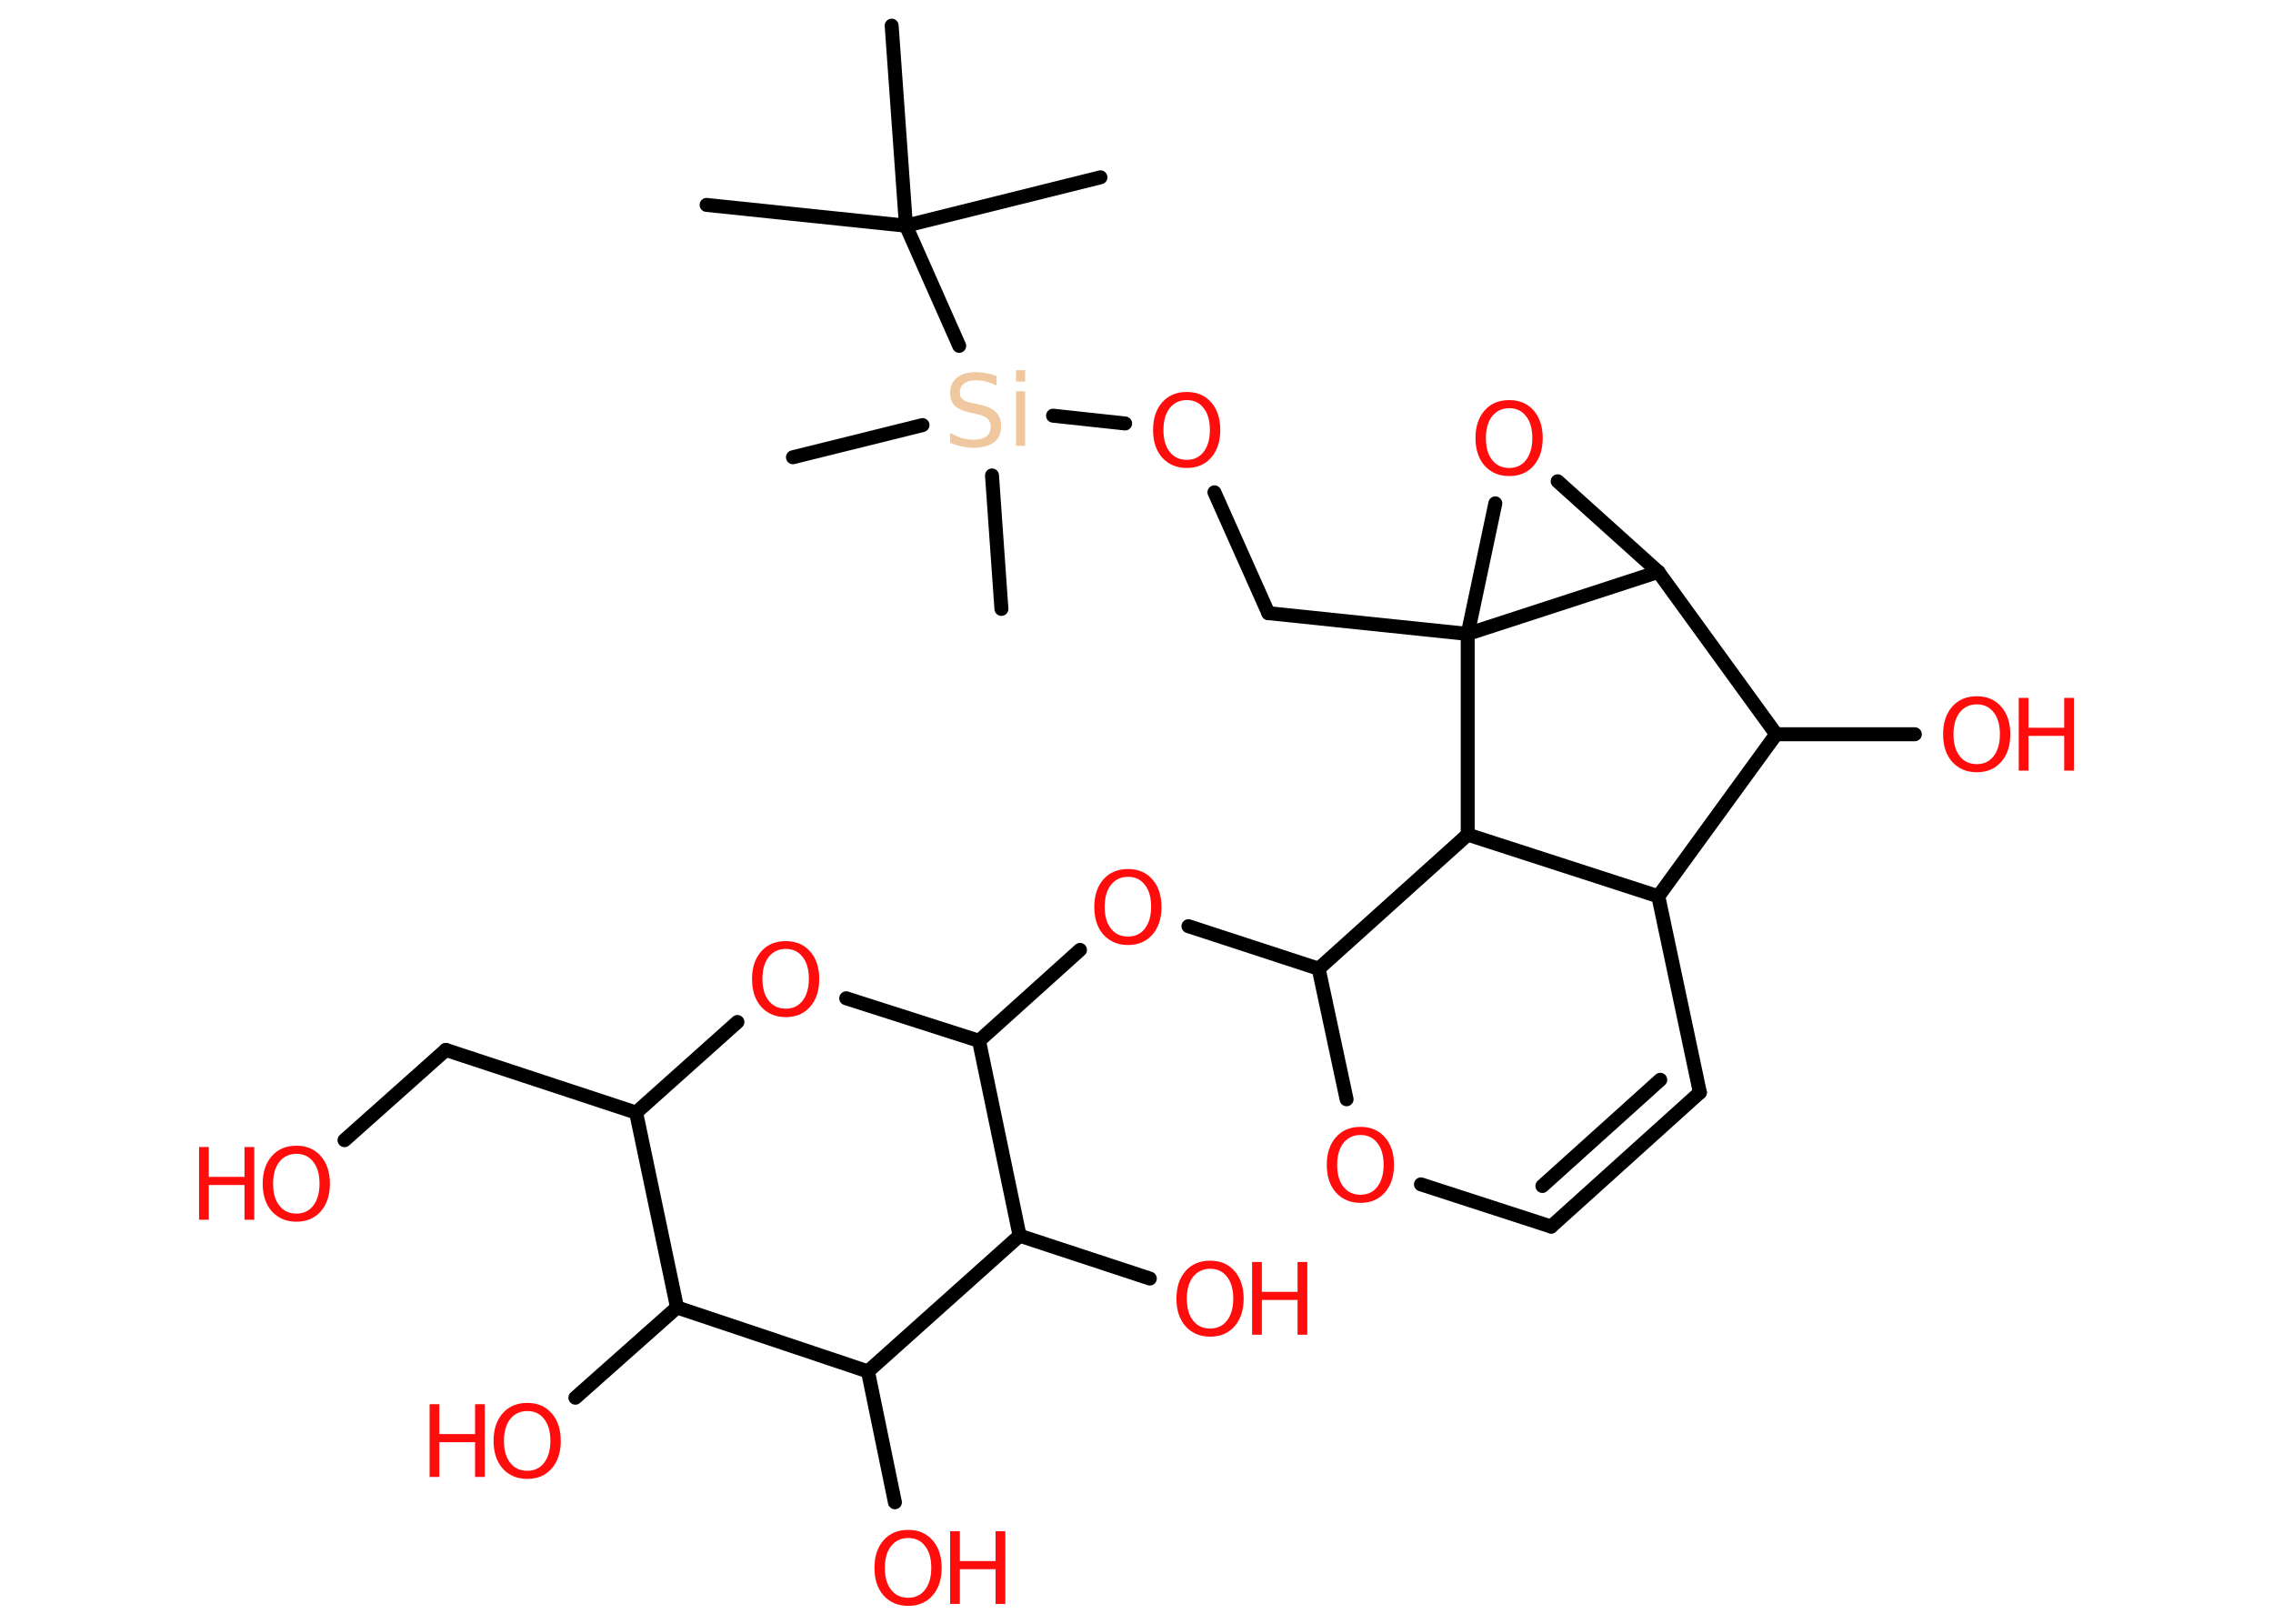 <?xml version='1.0' encoding='UTF-8'?>
<!DOCTYPE svg PUBLIC "-//W3C//DTD SVG 1.1//EN" "http://www.w3.org/Graphics/SVG/1.1/DTD/svg11.dtd">
<svg version='1.2' xmlns='http://www.w3.org/2000/svg' xmlns:xlink='http://www.w3.org/1999/xlink' width='70.0mm' height='50.0mm' viewBox='0 0 70.0 50.0'>
  <desc>Generated by the Chemistry Development Kit (http://github.com/cdk)</desc>
  <g stroke-linecap='round' stroke-linejoin='round' stroke='#000000' stroke-width='.43' fill='#FF0D0D'>
    <rect x='.0' y='.0' width='70.0' height='50.0' fill='#FFFFFF' stroke='none'/>
    <g id='mol1' class='mol'>
      <line id='mol1bnd1' class='bond' x1='21.76' y1='6.31' x2='27.9' y2='6.95'/>
      <line id='mol1bnd2' class='bond' x1='27.9' y1='6.95' x2='33.89' y2='5.46'/>
      <line id='mol1bnd3' class='bond' x1='27.9' y1='6.95' x2='27.46' y2='.79'/>
      <line id='mol1bnd4' class='bond' x1='27.9' y1='6.95' x2='29.54' y2='10.65'/>
      <line id='mol1bnd5' class='bond' x1='28.41' y1='13.09' x2='24.42' y2='14.08'/>
      <line id='mol1bnd6' class='bond' x1='30.55' y1='14.64' x2='30.84' y2='18.75'/>
      <line id='mol1bnd7' class='bond' x1='32.43' y1='12.8' x2='34.65' y2='13.04'/>
      <line id='mol1bnd8' class='bond' x1='37.4' y1='15.16' x2='39.06' y2='18.88'/>
      <line id='mol1bnd9' class='bond' x1='39.06' y1='18.88' x2='45.2' y2='19.52'/>
      <line id='mol1bnd10' class='bond' x1='45.2' y1='19.52' x2='46.05' y2='15.5'/>
      <line id='mol1bnd11' class='bond' x1='47.97' y1='14.82' x2='51.07' y2='17.61'/>
      <line id='mol1bnd12' class='bond' x1='45.2' y1='19.52' x2='51.07' y2='17.61'/>
      <line id='mol1bnd13' class='bond' x1='51.07' y1='17.61' x2='54.7' y2='22.61'/>
      <line id='mol1bnd14' class='bond' x1='54.7' y1='22.61' x2='58.97' y2='22.61'/>
      <line id='mol1bnd15' class='bond' x1='54.7' y1='22.61' x2='51.07' y2='27.6'/>
      <line id='mol1bnd16' class='bond' x1='51.07' y1='27.6' x2='52.35' y2='33.64'/>
      <g id='mol1bnd17' class='bond'>
        <line x1='47.77' y1='37.77' x2='52.35' y2='33.64'/>
        <line x1='47.5' y1='36.52' x2='51.13' y2='33.25'/>
      </g>
      <line id='mol1bnd18' class='bond' x1='47.77' y1='37.77' x2='43.76' y2='36.47'/>
      <line id='mol1bnd19' class='bond' x1='41.47' y1='33.85' x2='40.61' y2='29.83'/>
      <line id='mol1bnd20' class='bond' x1='40.61' y1='29.83' x2='36.6' y2='28.52'/>
      <line id='mol1bnd21' class='bond' x1='33.26' y1='29.25' x2='30.15' y2='32.05'/>
      <line id='mol1bnd22' class='bond' x1='30.15' y1='32.05' x2='26.06' y2='30.74'/>
      <line id='mol1bnd23' class='bond' x1='22.71' y1='31.47' x2='19.59' y2='34.26'/>
      <line id='mol1bnd24' class='bond' x1='19.59' y1='34.26' x2='13.73' y2='32.33'/>
      <line id='mol1bnd25' class='bond' x1='13.73' y1='32.33' x2='10.61' y2='35.11'/>
      <line id='mol1bnd26' class='bond' x1='19.59' y1='34.26' x2='20.85' y2='40.26'/>
      <line id='mol1bnd27' class='bond' x1='20.85' y1='40.26' x2='17.72' y2='43.04'/>
      <line id='mol1bnd28' class='bond' x1='20.85' y1='40.26' x2='26.73' y2='42.23'/>
      <line id='mol1bnd29' class='bond' x1='26.73' y1='42.23' x2='27.56' y2='46.26'/>
      <line id='mol1bnd30' class='bond' x1='26.73' y1='42.23' x2='31.4' y2='38.05'/>
      <line id='mol1bnd31' class='bond' x1='30.15' y1='32.05' x2='31.4' y2='38.05'/>
      <line id='mol1bnd32' class='bond' x1='31.4' y1='38.05' x2='35.41' y2='39.37'/>
      <line id='mol1bnd33' class='bond' x1='40.61' y1='29.83' x2='45.2' y2='25.7'/>
      <line id='mol1bnd34' class='bond' x1='51.07' y1='27.6' x2='45.2' y2='25.7'/>
      <line id='mol1bnd35' class='bond' x1='45.2' y1='19.52' x2='45.2' y2='25.7'/>
      <path id='mol1atm5' class='atom' d='M30.69 11.57v.3q-.17 -.08 -.32 -.12q-.15 -.04 -.3 -.04q-.25 .0 -.38 .1q-.13 .1 -.13 .27q.0 .15 .09 .22q.09 .08 .34 .12l.18 .04q.34 .07 .5 .23q.16 .16 .16 .44q.0 .33 -.22 .49q-.22 .17 -.64 .17q-.16 .0 -.34 -.04q-.18 -.04 -.37 -.11v-.31q.18 .1 .36 .16q.18 .05 .35 .05q.26 .0 .4 -.1q.14 -.1 .14 -.29q.0 -.17 -.1 -.26q-.1 -.09 -.33 -.14l-.18 -.04q-.34 -.07 -.49 -.21q-.15 -.14 -.15 -.4q.0 -.3 .21 -.47q.21 -.17 .58 -.17q.16 .0 .32 .03q.16 .03 .33 .09zM31.29 12.05h.28v1.68h-.28v-1.68zM31.29 11.4h.28v.35h-.28v-.35z' stroke='none' fill='#F0C8A0'/>
      <path id='mol1atm8' class='atom' d='M36.55 12.32q-.33 .0 -.53 .25q-.19 .25 -.19 .67q.0 .43 .19 .67q.19 .25 .53 .25q.33 .0 .52 -.25q.19 -.25 .19 -.67q.0 -.43 -.19 -.67q-.19 -.25 -.52 -.25zM36.55 12.07q.47 .0 .75 .32q.28 .32 .28 .85q.0 .53 -.28 .85q-.28 .32 -.75 .32q-.47 .0 -.76 -.32q-.28 -.32 -.28 -.85q.0 -.53 .28 -.85q.28 -.32 .76 -.32z' stroke='none'/>
      <path id='mol1atm11' class='atom' d='M46.48 12.57q-.33 .0 -.53 .25q-.19 .25 -.19 .67q.0 .43 .19 .67q.19 .25 .53 .25q.33 .0 .52 -.25q.19 -.25 .19 -.67q.0 -.43 -.19 -.67q-.19 -.25 -.52 -.25zM46.48 12.32q.47 .0 .75 .32q.28 .32 .28 .85q.0 .53 -.28 .85q-.28 .32 -.75 .32q-.47 .0 -.76 -.32q-.28 -.32 -.28 -.85q.0 -.53 .28 -.85q.28 -.32 .76 -.32z' stroke='none'/>
      <g id='mol1atm14' class='atom'>
        <path d='M60.88 21.69q-.33 .0 -.53 .25q-.19 .25 -.19 .67q.0 .43 .19 .67q.19 .25 .53 .25q.33 .0 .52 -.25q.19 -.25 .19 -.67q.0 -.43 -.19 -.67q-.19 -.25 -.52 -.25zM60.88 21.44q.47 .0 .75 .32q.28 .32 .28 .85q.0 .53 -.28 .85q-.28 .32 -.75 .32q-.47 .0 -.76 -.32q-.28 -.32 -.28 -.85q.0 -.53 .28 -.85q.28 -.32 .76 -.32z' stroke='none'/>
        <path d='M62.17 21.49h.3v.92h1.1v-.92h.3v2.24h-.3v-1.07h-1.1v1.07h-.3v-2.24z' stroke='none'/>
      </g>
      <path id='mol1atm18' class='atom' d='M41.9 34.95q-.33 .0 -.53 .25q-.19 .25 -.19 .67q.0 .43 .19 .67q.19 .25 .53 .25q.33 .0 .52 -.25q.19 -.25 .19 -.67q.0 -.43 -.19 -.67q-.19 -.25 -.52 -.25zM41.9 34.7q.47 .0 .75 .32q.28 .32 .28 .85q.0 .53 -.28 .85q-.28 .32 -.75 .32q-.47 .0 -.76 -.32q-.28 -.32 -.28 -.85q.0 -.53 .28 -.85q.28 -.32 .76 -.32z' stroke='none'/>
      <path id='mol1atm20' class='atom' d='M34.74 27.0q-.33 .0 -.53 .25q-.19 .25 -.19 .67q.0 .43 .19 .67q.19 .25 .53 .25q.33 .0 .52 -.25q.19 -.25 .19 -.67q.0 -.43 -.19 -.67q-.19 -.25 -.52 -.25zM34.74 26.76q.47 .0 .75 .32q.28 .32 .28 .85q.0 .53 -.28 .85q-.28 .32 -.75 .32q-.47 .0 -.76 -.32q-.28 -.32 -.28 -.85q.0 -.53 .28 -.85q.28 -.32 .76 -.32z' stroke='none'/>
      <path id='mol1atm22' class='atom' d='M24.2 29.22q-.33 .0 -.53 .25q-.19 .25 -.19 .67q.0 .43 .19 .67q.19 .25 .53 .25q.33 .0 .52 -.25q.19 -.25 .19 -.67q.0 -.43 -.19 -.67q-.19 -.25 -.52 -.25zM24.2 28.98q.47 .0 .75 .32q.28 .32 .28 .85q.0 .53 -.28 .85q-.28 .32 -.75 .32q-.47 .0 -.76 -.32q-.28 -.32 -.28 -.85q.0 -.53 .28 -.85q.28 -.32 .76 -.32z' stroke='none'/>
      <g id='mol1atm25' class='atom'>
        <path d='M9.13 35.53q-.33 .0 -.53 .25q-.19 .25 -.19 .67q.0 .43 .19 .67q.19 .25 .53 .25q.33 .0 .52 -.25q.19 -.25 .19 -.67q.0 -.43 -.19 -.67q-.19 -.25 -.52 -.25zM9.13 35.28q.47 .0 .75 .32q.28 .32 .28 .85q.0 .53 -.28 .85q-.28 .32 -.75 .32q-.47 .0 -.76 -.32q-.28 -.32 -.28 -.85q.0 -.53 .28 -.85q.28 -.32 .76 -.32z' stroke='none'/>
        <path d='M6.13 35.32h.3v.92h1.1v-.92h.3v2.24h-.3v-1.07h-1.1v1.07h-.3v-2.24z' stroke='none'/>
      </g>
      <g id='mol1atm27' class='atom'>
        <path d='M16.24 43.45q-.33 .0 -.53 .25q-.19 .25 -.19 .67q.0 .43 .19 .67q.19 .25 .53 .25q.33 .0 .52 -.25q.19 -.25 .19 -.67q.0 -.43 -.19 -.67q-.19 -.25 -.52 -.25zM16.24 43.2q.47 .0 .75 .32q.28 .32 .28 .85q.0 .53 -.28 .85q-.28 .32 -.75 .32q-.47 .0 -.76 -.32q-.28 -.32 -.28 -.85q.0 -.53 .28 -.85q.28 -.32 .76 -.32z' stroke='none'/>
        <path d='M13.23 43.24h.3v.92h1.1v-.92h.3v2.24h-.3v-1.07h-1.1v1.07h-.3v-2.24z' stroke='none'/>
      </g>
      <g id='mol1atm29' class='atom'>
        <path d='M27.97 47.36q-.33 .0 -.53 .25q-.19 .25 -.19 .67q.0 .43 .19 .67q.19 .25 .53 .25q.33 .0 .52 -.25q.19 -.25 .19 -.67q.0 -.43 -.19 -.67q-.19 -.25 -.52 -.25zM27.97 47.11q.47 .0 .75 .32q.28 .32 .28 .85q.0 .53 -.28 .85q-.28 .32 -.75 .32q-.47 .0 -.76 -.32q-.28 -.32 -.28 -.85q.0 -.53 .28 -.85q.28 -.32 .76 -.32z' stroke='none'/>
        <path d='M29.26 47.15h.3v.92h1.1v-.92h.3v2.24h-.3v-1.07h-1.1v1.07h-.3v-2.24z' stroke='none'/>
      </g>
      <g id='mol1atm31' class='atom'>
        <path d='M37.27 39.07q-.33 .0 -.53 .25q-.19 .25 -.19 .67q.0 .43 .19 .67q.19 .25 .53 .25q.33 .0 .52 -.25q.19 -.25 .19 -.67q.0 -.43 -.19 -.67q-.19 -.25 -.52 -.25zM37.27 38.82q.47 .0 .75 .32q.28 .32 .28 .85q.0 .53 -.28 .85q-.28 .32 -.75 .32q-.47 .0 -.76 -.32q-.28 -.32 -.28 -.85q.0 -.53 .28 -.85q.28 -.32 .76 -.32z' stroke='none'/>
        <path d='M38.56 38.86h.3v.92h1.1v-.92h.3v2.24h-.3v-1.07h-1.1v1.07h-.3v-2.24z' stroke='none'/>
      </g>
    </g>
  </g>
</svg>
